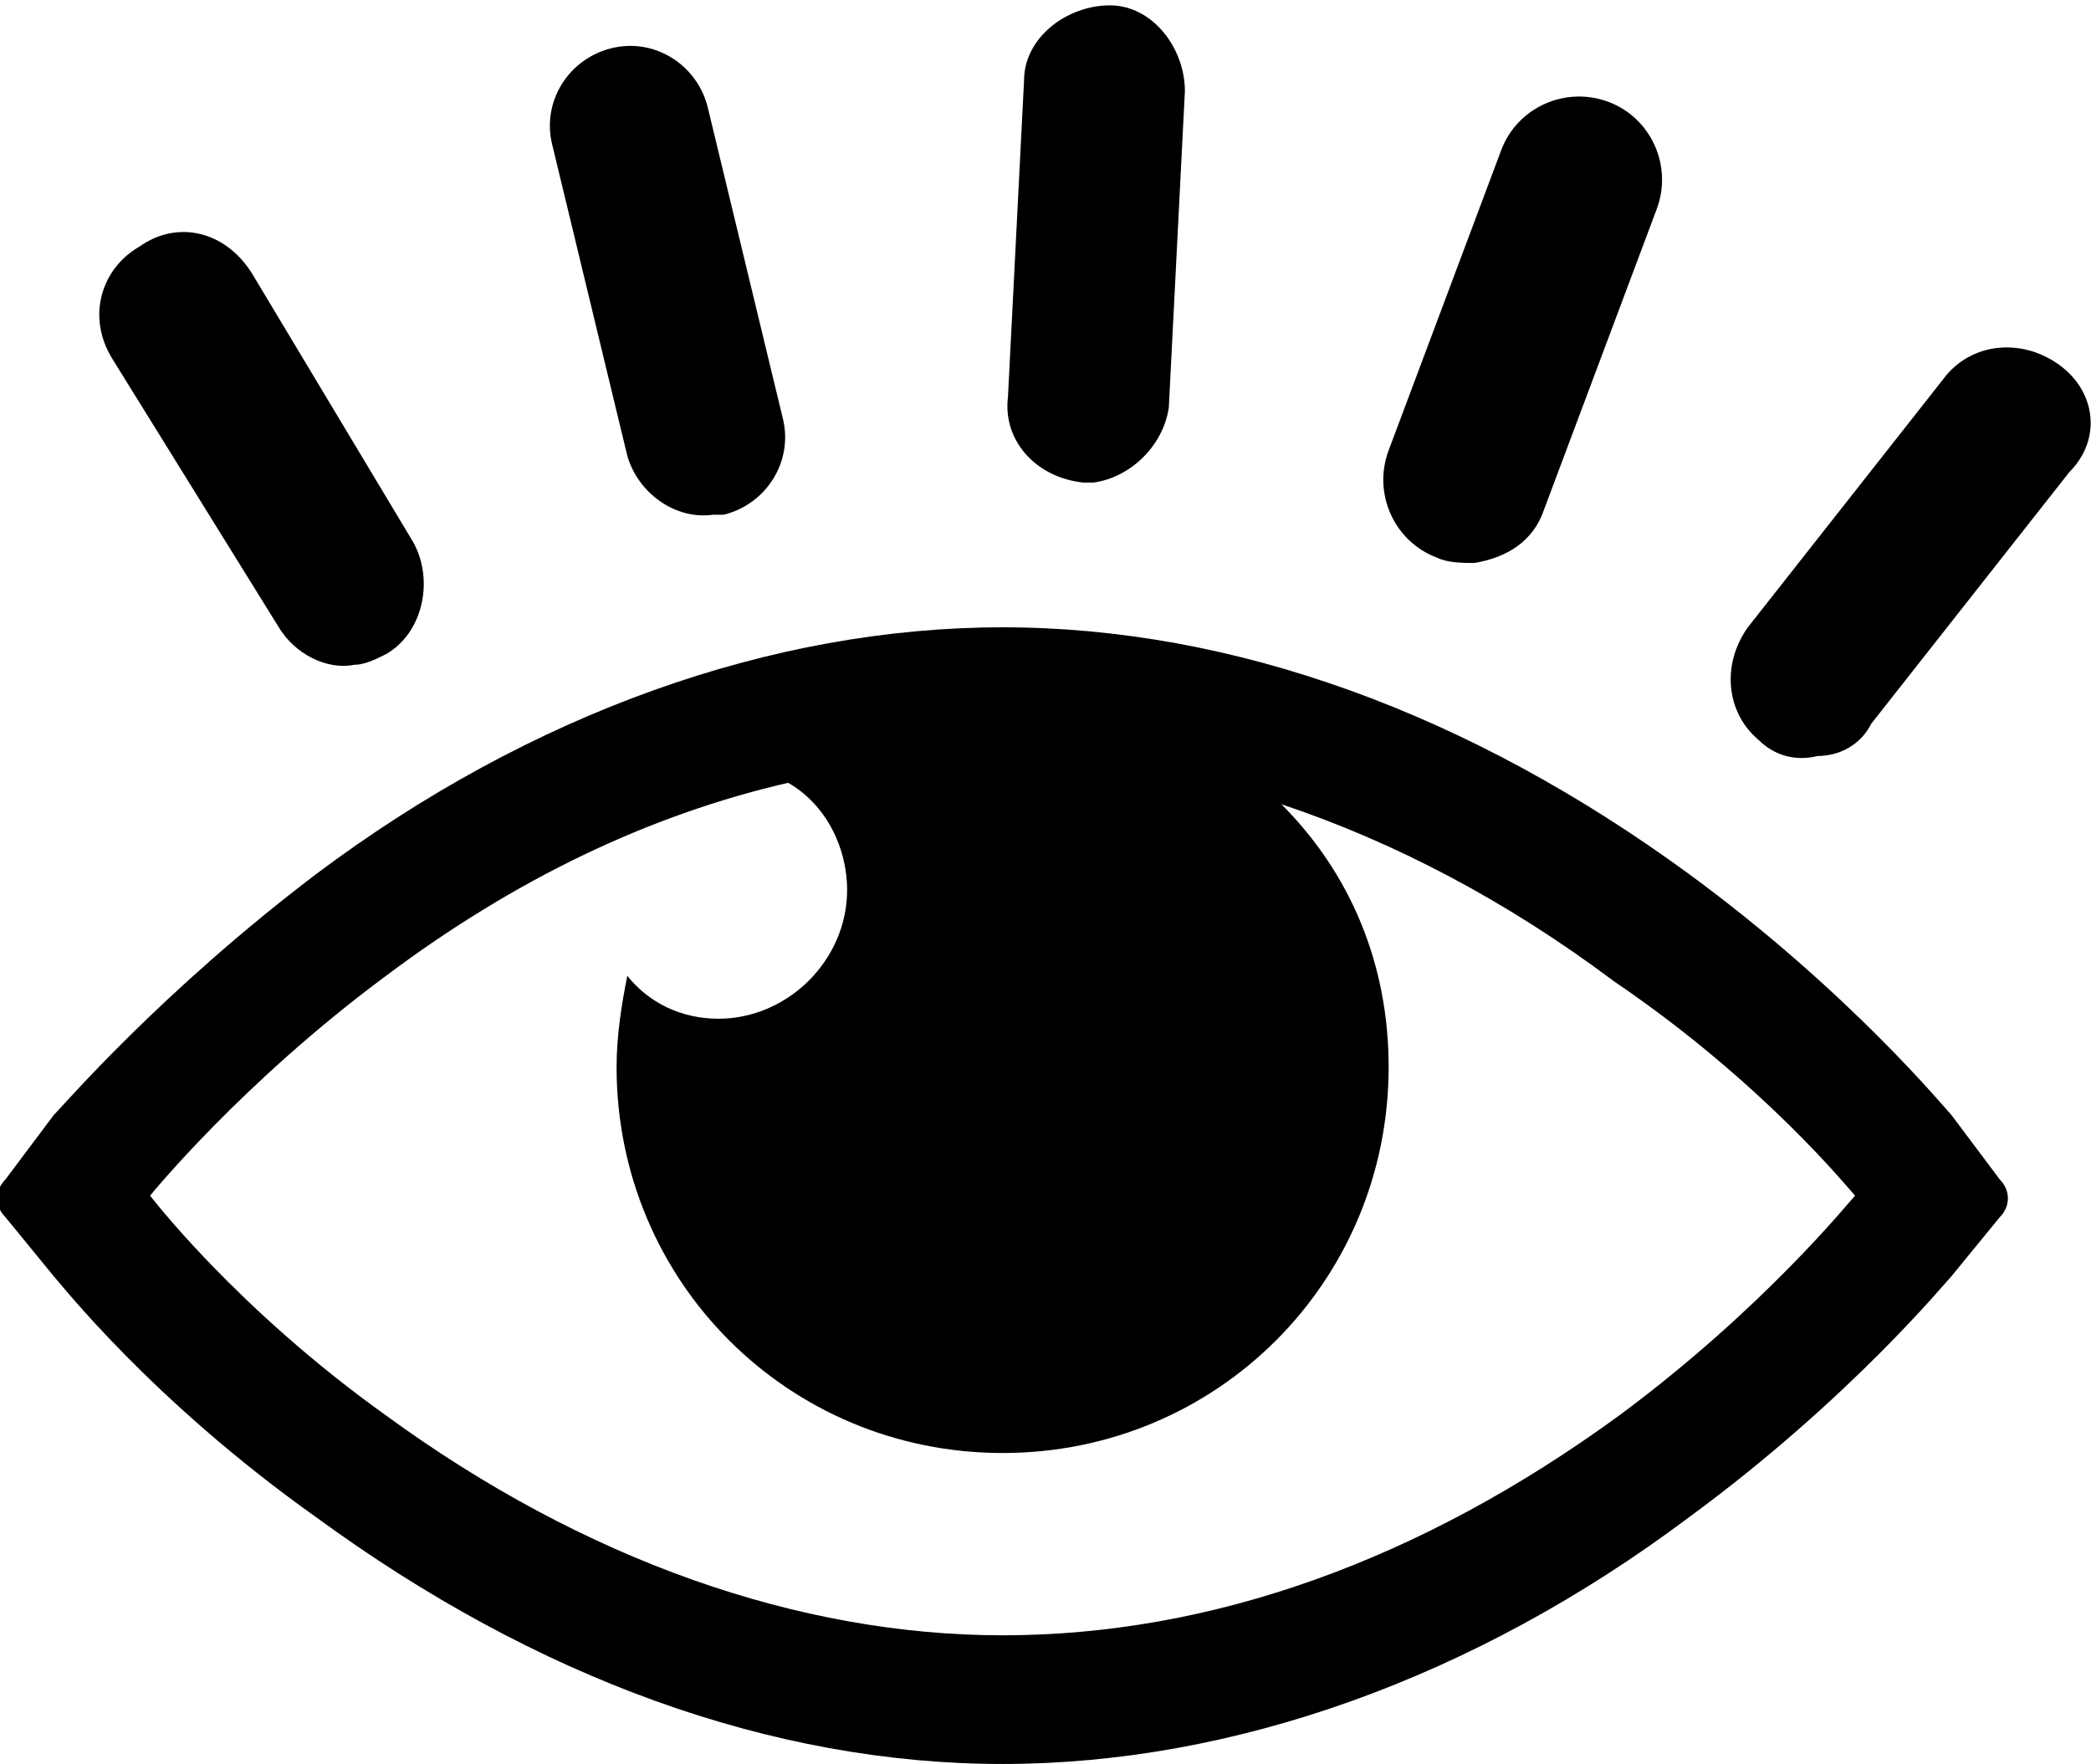 <?xml version="1.0" encoding="utf-8"?>
<!-- Generator: Adobe Illustrator 21.0.0, SVG Export Plug-In . SVG Version: 6.00 Build 0)  -->
<svg version="1.1" id="Layer_1" xmlns="http://www.w3.org/2000/svg" xmlns:xlink="http://www.w3.org/1999/xlink" x="0px" y="0px"
	 viewBox="0 0 39 32.9" style="enable-background:new 0 0 39 32.9;" xml:space="preserve">
<style type="text/css">
	.st0{fill:#FFB600;}
	.st1{fill:#CB2026;}
	.st2{fill:#FFFFFF;}
	.st3{fill:#104493;}
	.st4{clip-path:url(#SVGID_2_);}
	.st5{clip-path:url(#SVGID_4_);fill-rule:evenodd;clip-rule:evenodd;}
	.st6{fill:none;stroke:#000000;stroke-width:3;stroke-linecap:round;stroke-linejoin:round;stroke-miterlimit:10;}
	.st7{fill:#231F20;}
	.st8{fill:#F9B953;}
	.st9{fill:#C31A36;}
	.st10{fill:#18BF18;}
	.st11{clip-path:url(#SVGID_6_);}
	.st12{fill:#FF7A3E;}
	.st13{fill:none;stroke:#000000;stroke-width:2.5;stroke-miterlimit:10;}
	.st14{fill:none;}
	.st15{stroke:#231F20;stroke-width:0.55;stroke-miterlimit:10;}
	.st16{clip-path:url(#SVGID_8_);}
</style>
<g>
	<path d="M5.2,11.7c0.3,0.5,0.9,0.8,1.4,0.7c0.2,0,0.4-0.1,0.6-0.2c0.7-0.4,0.9-1.4,0.5-2.1L4.7,5.1C4.2,4.3,3.3,4.1,2.6,4.6
		C1.9,5,1.6,5.9,2.1,6.7L5.2,11.7z M5.2,11.7"/>
	<path d="M11.7,8.5c0.2,0.7,0.9,1.2,1.6,1.1c0.1,0,0.2,0,0.2,0c0.8-0.2,1.3-1,1.1-1.8L13.2,2c-0.2-0.8-1-1.3-1.8-1.1
		c-0.8,0.2-1.3,1-1.1,1.8L11.7,8.5z M11.7,8.5"/>
	<path d="M20.2,9c0.1,0,0.2,0,0.2,0c0.7-0.1,1.3-0.7,1.4-1.4l0.3-5.9c0-0.8-0.6-1.6-1.4-1.6c-0.8,0-1.6,0.6-1.6,1.4l-0.3,5.9
		C18.7,8.2,19.3,8.9,20.2,9L20.2,9z M20.2,9"/>
	<path d="M26.8,10.4c0.2,0.1,0.5,0.1,0.7,0.1c0.6-0.1,1.1-0.4,1.3-1l2.1-5.6c0.3-0.8-0.1-1.7-0.9-2c-0.8-0.3-1.7,0.1-2,0.9l-2.1,5.6
		C25.6,9.2,26,10.1,26.8,10.4L26.8,10.4z M26.8,10.4"/>
	<path d="M38.4,6.8c-0.7-0.5-1.6-0.4-2.1,0.2l-3.7,4.7c-0.5,0.7-0.4,1.6,0.2,2.1c0.3,0.3,0.7,0.4,1.1,0.3c0.4,0,0.8-0.2,1-0.6
		l3.7-4.7C39.2,8.2,39.1,7.3,38.4,6.8L38.4,6.8z M38.4,6.8"/>
	<path d="M36.4,20.8c-0.1-0.1-1.9-2.3-4.9-4.5c-4.1-3-8.5-4.6-12.8-4.6c-4.3,0-8.8,1.6-12.8,4.6c-2.9,2.2-4.7,4.3-4.9,4.5L0.1,22
		c-0.2,0.2-0.2,0.5,0,0.7L1,23.8c0.1,0.1,1.8,2.3,4.9,4.5c4.1,3,8.5,4.6,12.8,4.6c4.3,0,8.8-1.6,12.8-4.6c3-2.2,4.8-4.4,4.9-4.5
		l0.9-1.1c0.2-0.2,0.2-0.5,0-0.7L36.4,20.8z M34.6,22.3c-0.1,0.1-1.7,2.1-4.4,4.1c-3.7,2.7-7.6,4.1-11.5,4.1
		c-3.8,0-7.8-1.4-11.5-4.1c-2.8-2-4.4-4.1-4.4-4.1l0,0l0,0c0,0,1.7-2.1,4.4-4.1c2.4-1.8,4.9-3,7.5-3.6c0.7,0.4,1.1,1.2,1.1,2
		c0,1.3-1.1,2.4-2.4,2.4c-0.7,0-1.3-0.3-1.7-0.8c-0.1,0.5-0.2,1.1-0.2,1.7c0,4,3.2,7.2,7.2,7.2c4,0,7.2-3.2,7.2-7.2
		c0-1.9-0.7-3.6-2-4.9c2.1,0.7,4.2,1.8,6.2,3.3C32.9,20.2,34.5,22.2,34.6,22.3L34.6,22.3L34.6,22.3z M34.6,22.3"/>
</g>
</svg>
